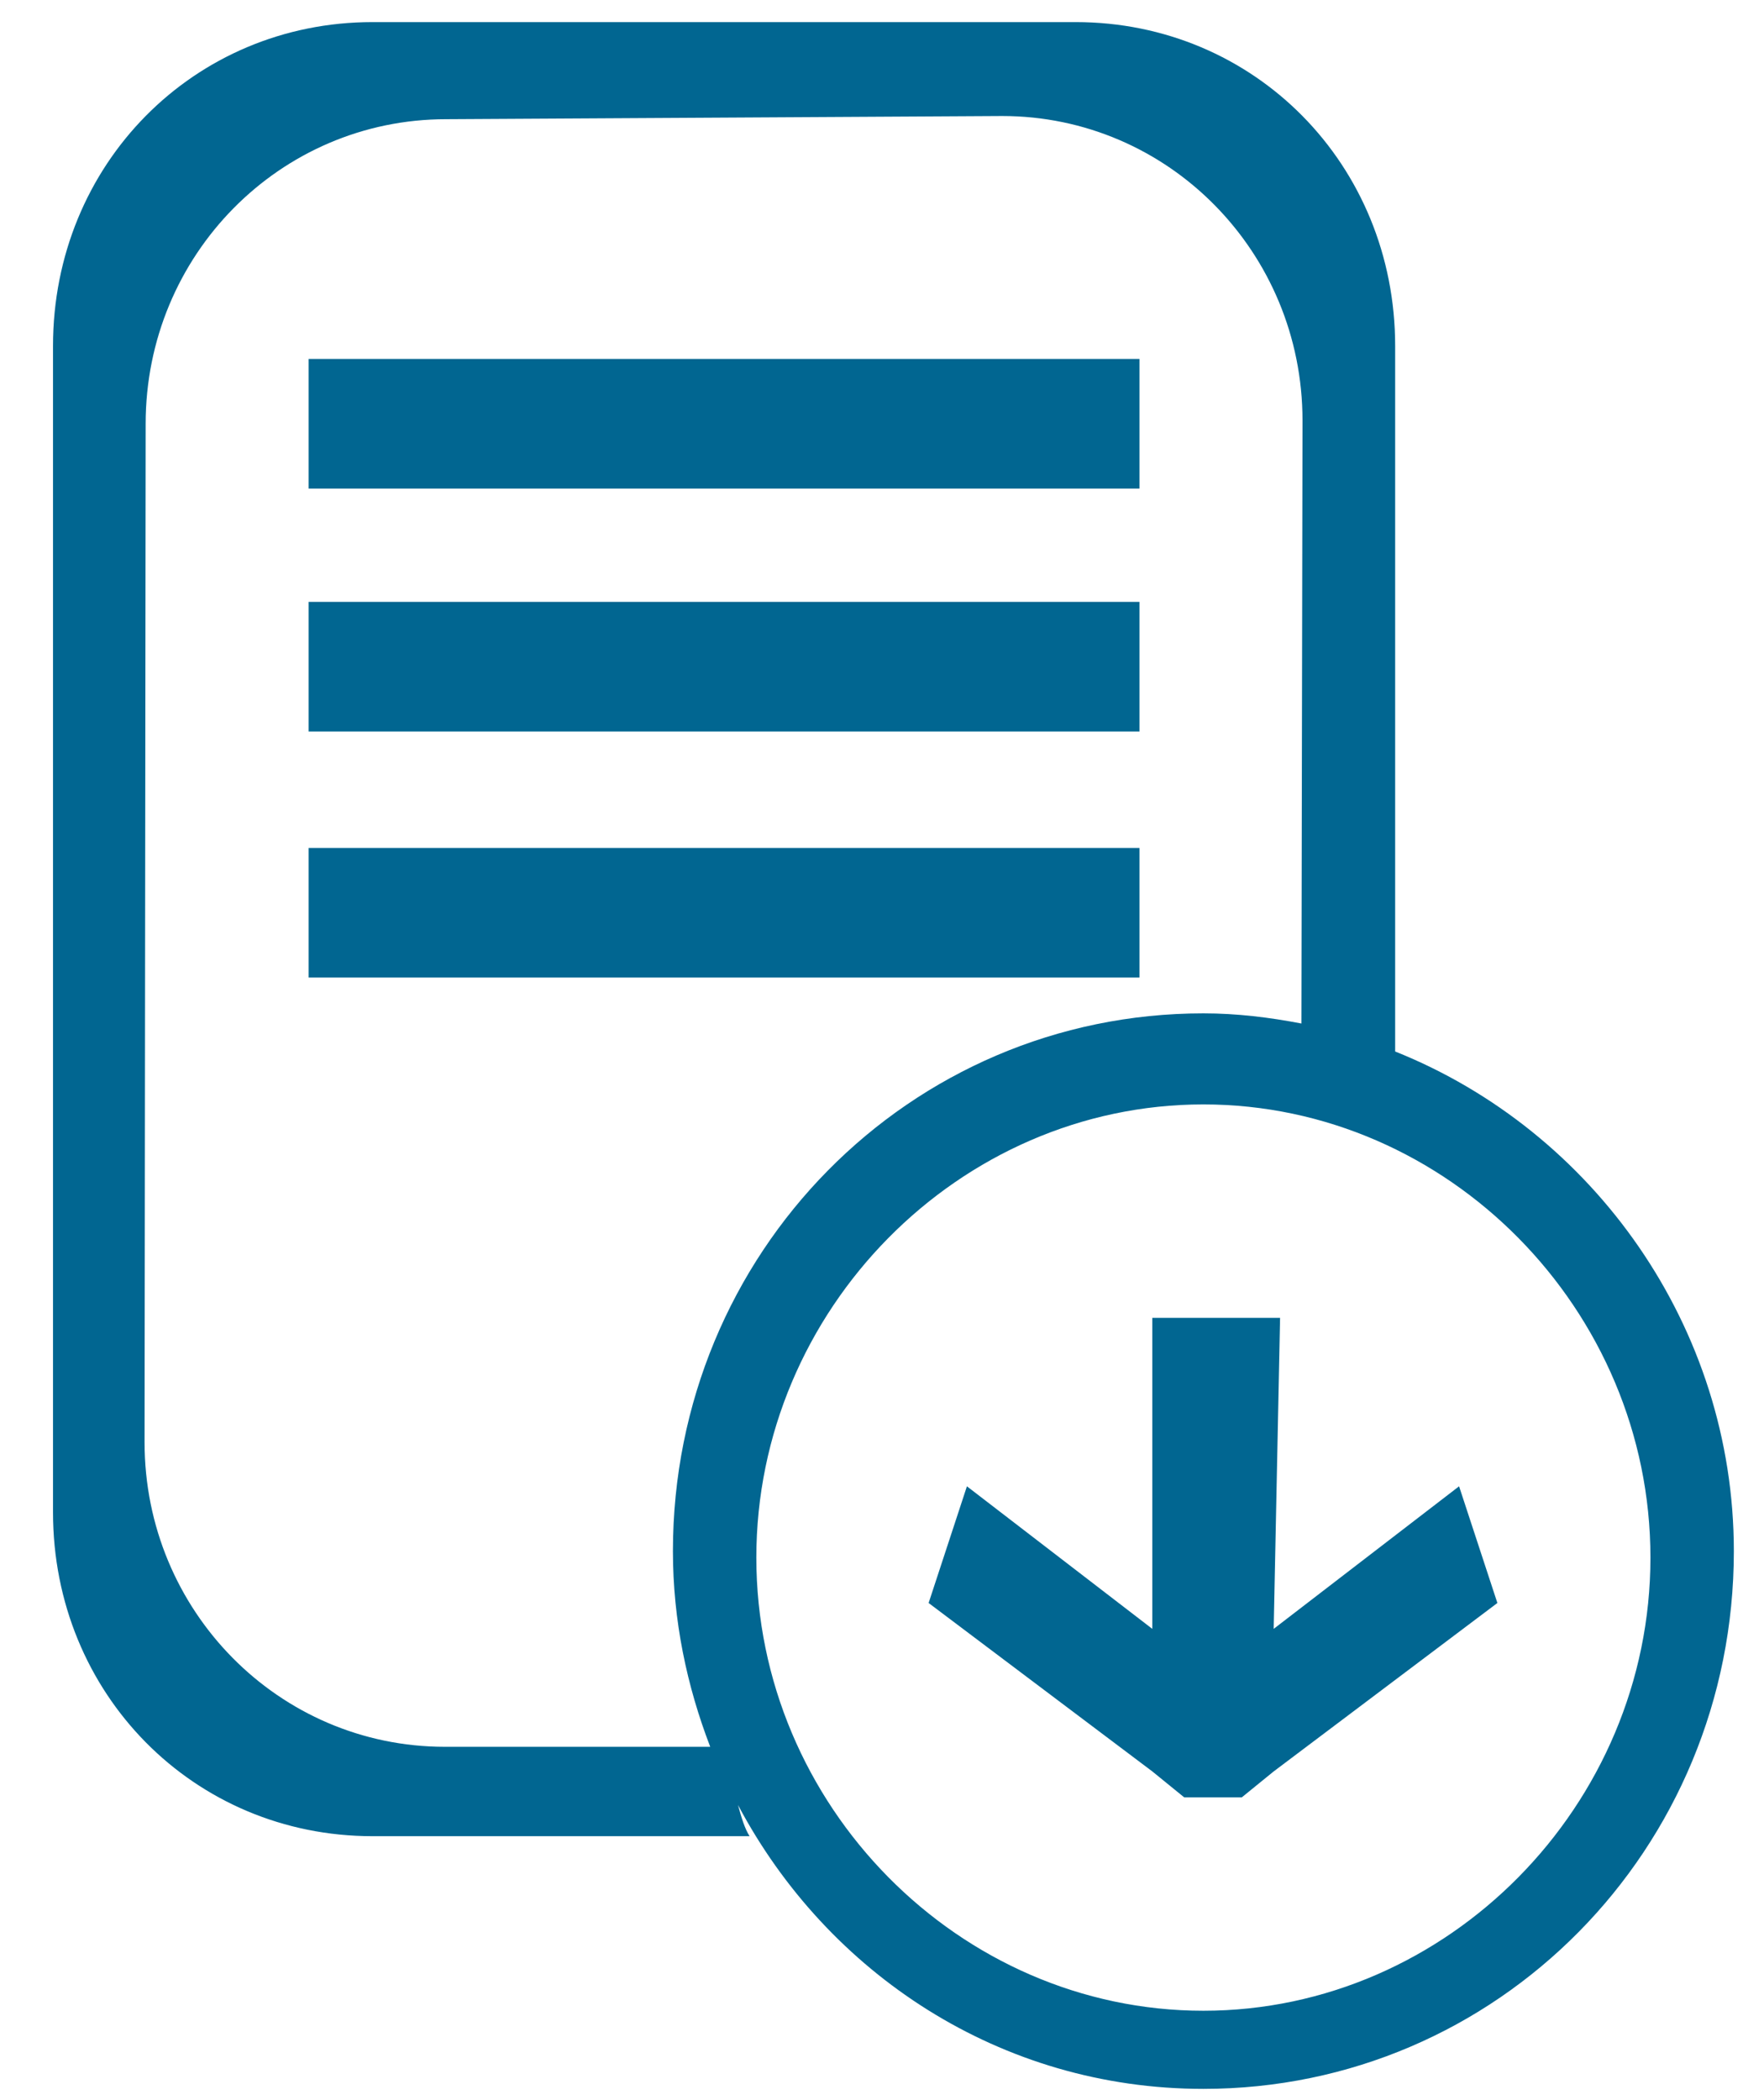 <svg
 xmlns="http://www.w3.org/2000/svg"
 xmlns:xlink="http://www.w3.org/1999/xlink"
 width="21px" height="25px">
<path fill-rule="evenodd"  fill="rgb(1, 102, 145)"
 d="M14.326,24.866 C11.912,24.866 9.849,23.493 8.786,21.487 C8.825,21.634 8.868,21.773 8.924,21.858 L4.435,21.858 C2.305,21.858 0.631,20.161 0.631,18.002 L0.631,4.119 C0.631,1.959 2.305,0.263 4.435,0.263 L12.805,0.263 C14.935,0.263 16.609,1.959 16.609,4.119 L16.609,12.517 C18.970,13.461 20.641,15.796 20.641,18.465 C20.641,22.013 17.826,24.866 14.326,24.866 ZM11.930,1.381 L5.310,1.419 C3.331,1.419 1.734,3.039 1.734,5.044 L1.721,17.169 C1.721,19.174 3.319,20.794 5.297,20.794 L8.455,20.794 C8.177,20.071 8.011,19.290 8.011,18.465 C8.011,14.917 10.826,12.063 14.326,12.063 C14.726,12.063 15.114,12.111 15.493,12.184 L15.506,5.006 C15.506,3.001 13.908,1.381 11.930,1.381 ZM14.326,13.147 C11.417,13.147 9.004,15.593 9.004,18.542 C9.004,21.491 11.417,23.936 14.326,23.936 C17.235,23.936 19.648,21.491 19.648,18.542 C19.648,15.593 17.235,13.147 14.326,13.147 ZM14.783,21.396 L14.098,21.396 L13.718,21.087 L11.055,19.082 L11.511,17.693 L13.718,19.390 L13.718,15.688 L15.239,15.688 L15.163,19.390 L17.370,17.693 L17.826,19.082 L15.163,21.087 L14.783,21.396 ZM3.674,10.094 L13.565,10.094 L13.565,11.637 L3.674,11.637 L3.674,10.094 ZM3.674,7.165 L13.565,7.165 L13.565,8.708 L3.674,8.708 L3.674,7.165 ZM3.674,4.273 L13.565,4.273 L13.565,5.816 L3.674,5.816 L3.674,4.273 Z"/>
</svg>